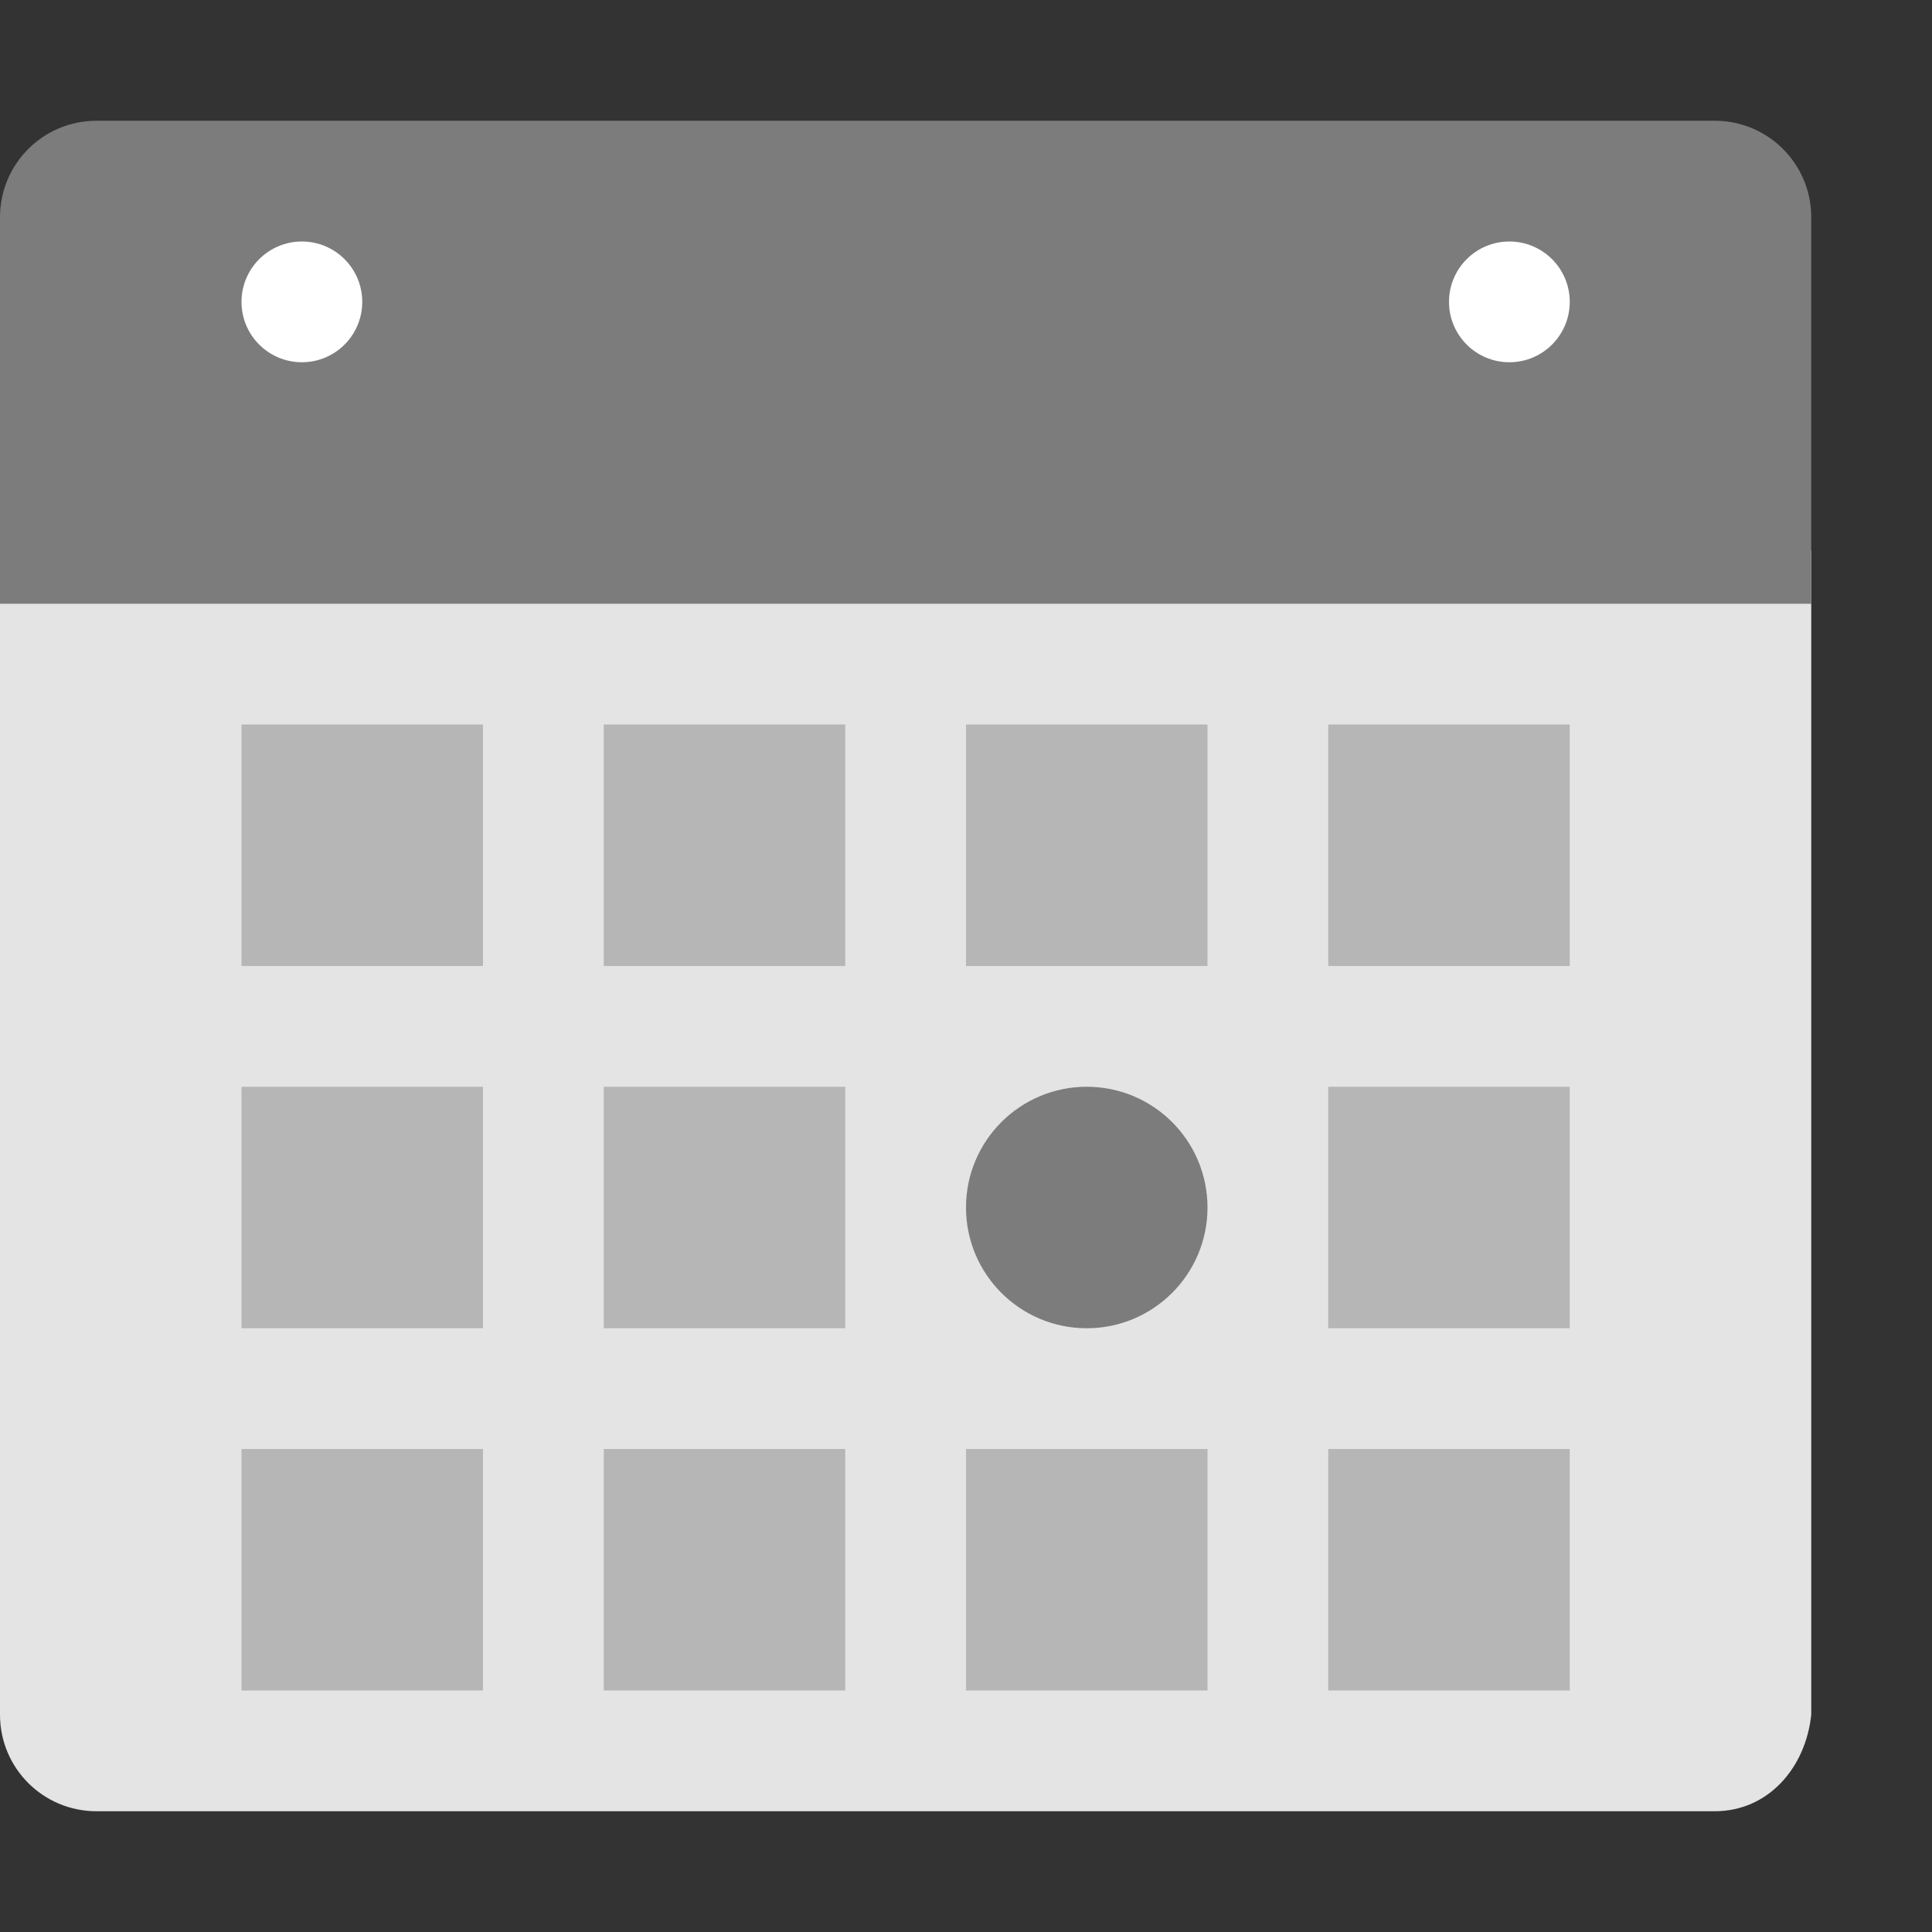 <svg xmlns="http://www.w3.org/2000/svg" width="16" height="16" version="1">
 <rect width="100%" height="100%" fill="#333333" stroke="none"/>
 <path d="M 0,4.56 0,14.2 C 0,14.643 0.357,15 0.8,15 l 13.4,0 c 0.443,0 0.754,-0.359 0.8,-0.8 l 0,-9.64 z" style="fill:#e4e4e4"/>
 <path d="M 15,5 15,1.8 C 15,1.357 14.643,1 14.2,1 L 0.8,1 C 0.357,1 0,1.357 0,1.8 L 0,5 Z" style="fill:#7c7c7c"/>
 <rect style="opacity:0.2;fill-rule:evenodd" width="2" height="2" x="8" y="6"/>
 <rect width="2" height="2" x="11" y="6" style="opacity:0.2;fill-rule:evenodd"/>
 <rect width="2" height="2" x="5" y="6" style="opacity:0.2;fill-rule:evenodd"/>
 <rect style="opacity:0.2;fill-rule:evenodd" width="2" height="2" x="2" y="6"/>
 <circle style="fill:#7c7c7c;fill-rule:evenodd" cx="9" cy="10" r="1"/>
 <circle style="fill:#ffffff;fill-rule:evenodd" cx="2.5" cy="2.5" r=".5"/>
 <circle cx="12.5" cy="2.5" r=".5" style="fill:#ffffff;fill-rule:evenodd"/>
 <rect style="opacity:0.2;fill-rule:evenodd" width="2" height="2" x="11" y="9"/>
 <rect style="opacity:0.2;fill-rule:evenodd" width="2" height="2" x="5" y="9"/>
 <rect width="2" height="2" x="2" y="9" style="opacity:0.2;fill-rule:evenodd"/>
 <rect style="opacity:0.2;fill-rule:evenodd" width="2" height="2" x="8" y="12"/>
 <rect width="2" height="2" x="11" y="12" style="opacity:0.2;fill-rule:evenodd"/>
 <rect width="2" height="2" x="5" y="12" style="opacity:0.2;fill-rule:evenodd"/>
 <rect style="opacity:0.2;fill-rule:evenodd" width="2" height="2" x="2" y="12"/>
</svg>
